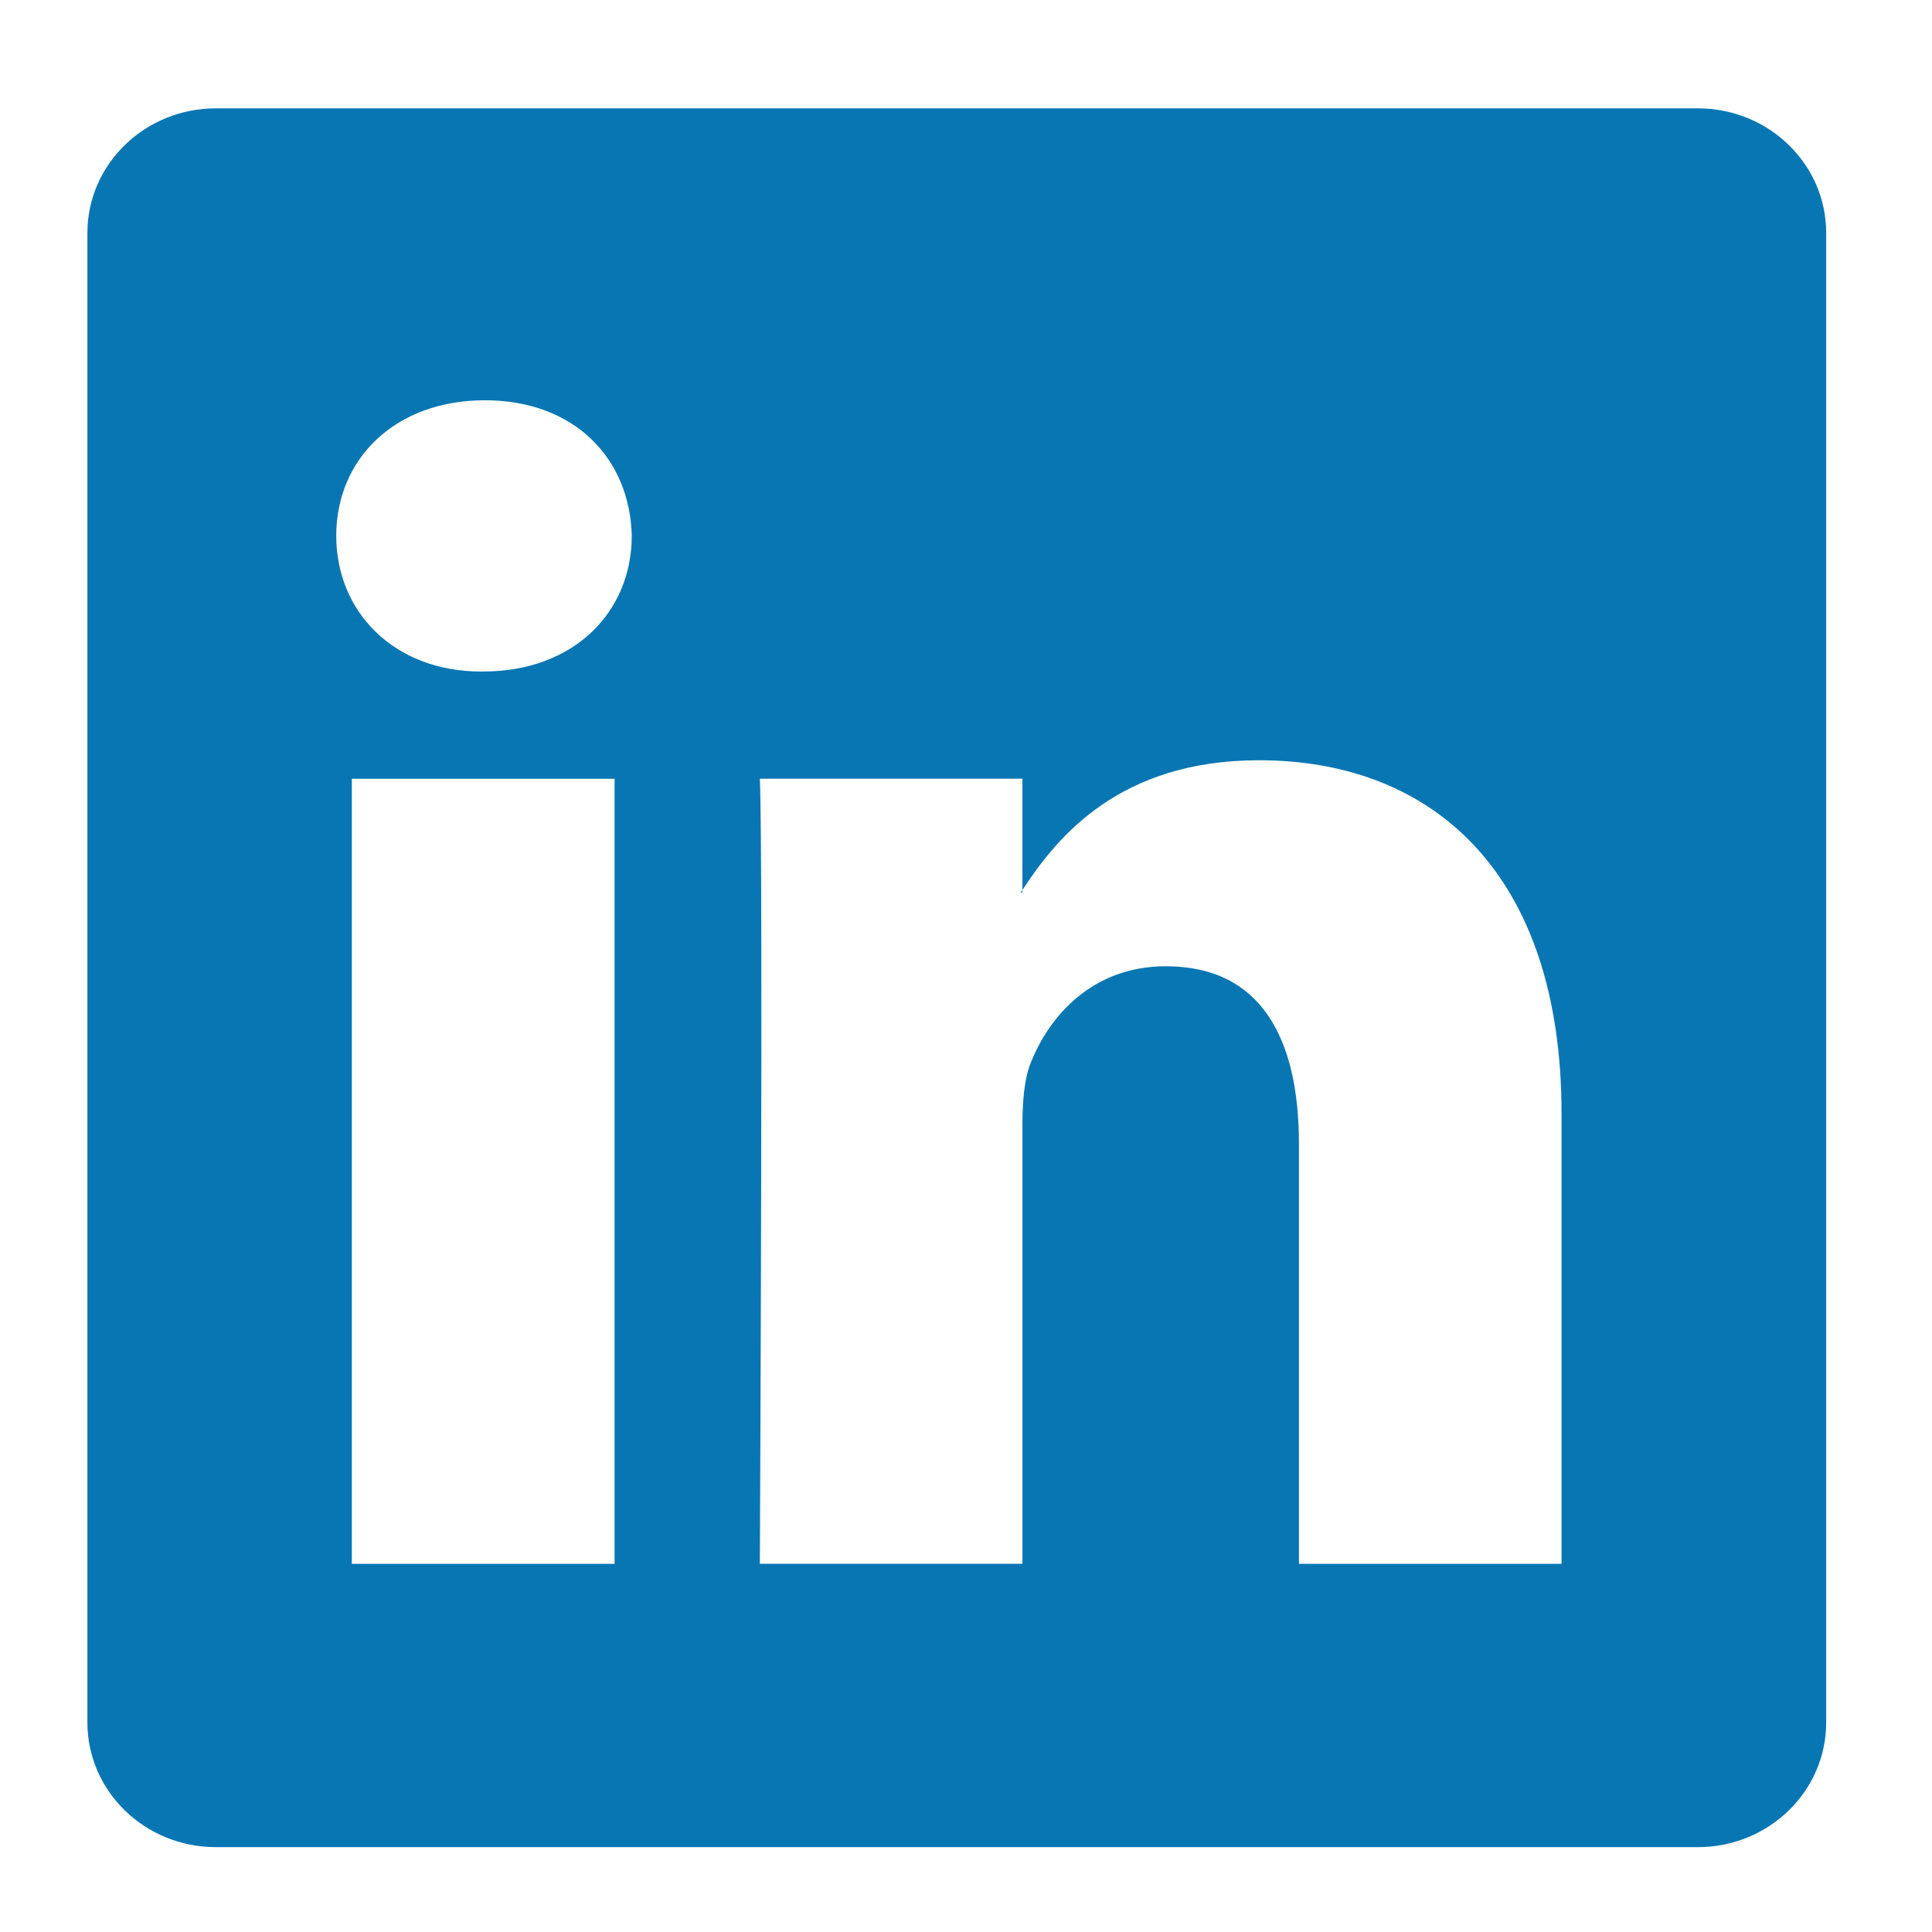 <svg xmlns="http://www.w3.org/2000/svg" width="100" height="100" viewBox="0 0 100 100"><path fill="#0976b4" d="M87.877 5.608H11.174c-3.673 0-6.65 2.886-6.65 6.448v77.1c0 3.563 2.978 6.452 6.65 6.452h76.703c3.673 0 6.646-2.89 6.646-6.45V12.055c0-3.56-2.973-6.448-6.646-6.448zM31.81 80.944h-13.6V40.31h13.6v40.634zm-6.8-46.185h-.09c-4.56 0-7.516-3.12-7.516-7.024 0-3.983 3.043-7.017 7.693-7.017 4.65 0 7.512 3.032 7.602 7.016 0 3.905-2.95 7.023-7.69 7.023zm55.817 46.184H67.233v-21.74c0-5.464-1.97-9.19-6.886-9.19-3.76 0-5.993 2.514-6.973 4.94-.364.87-.453 2.08-.453 3.293v22.696H39.33s.177-36.823 0-40.634H52.92v5.76c1.805-2.768 5.03-6.717 12.25-6.717 8.946 0 15.655 5.804 15.655 18.29v23.3zM52.834 46.2c.024-.04.056-.085.088-.13v.13h-.088z"/></svg>
